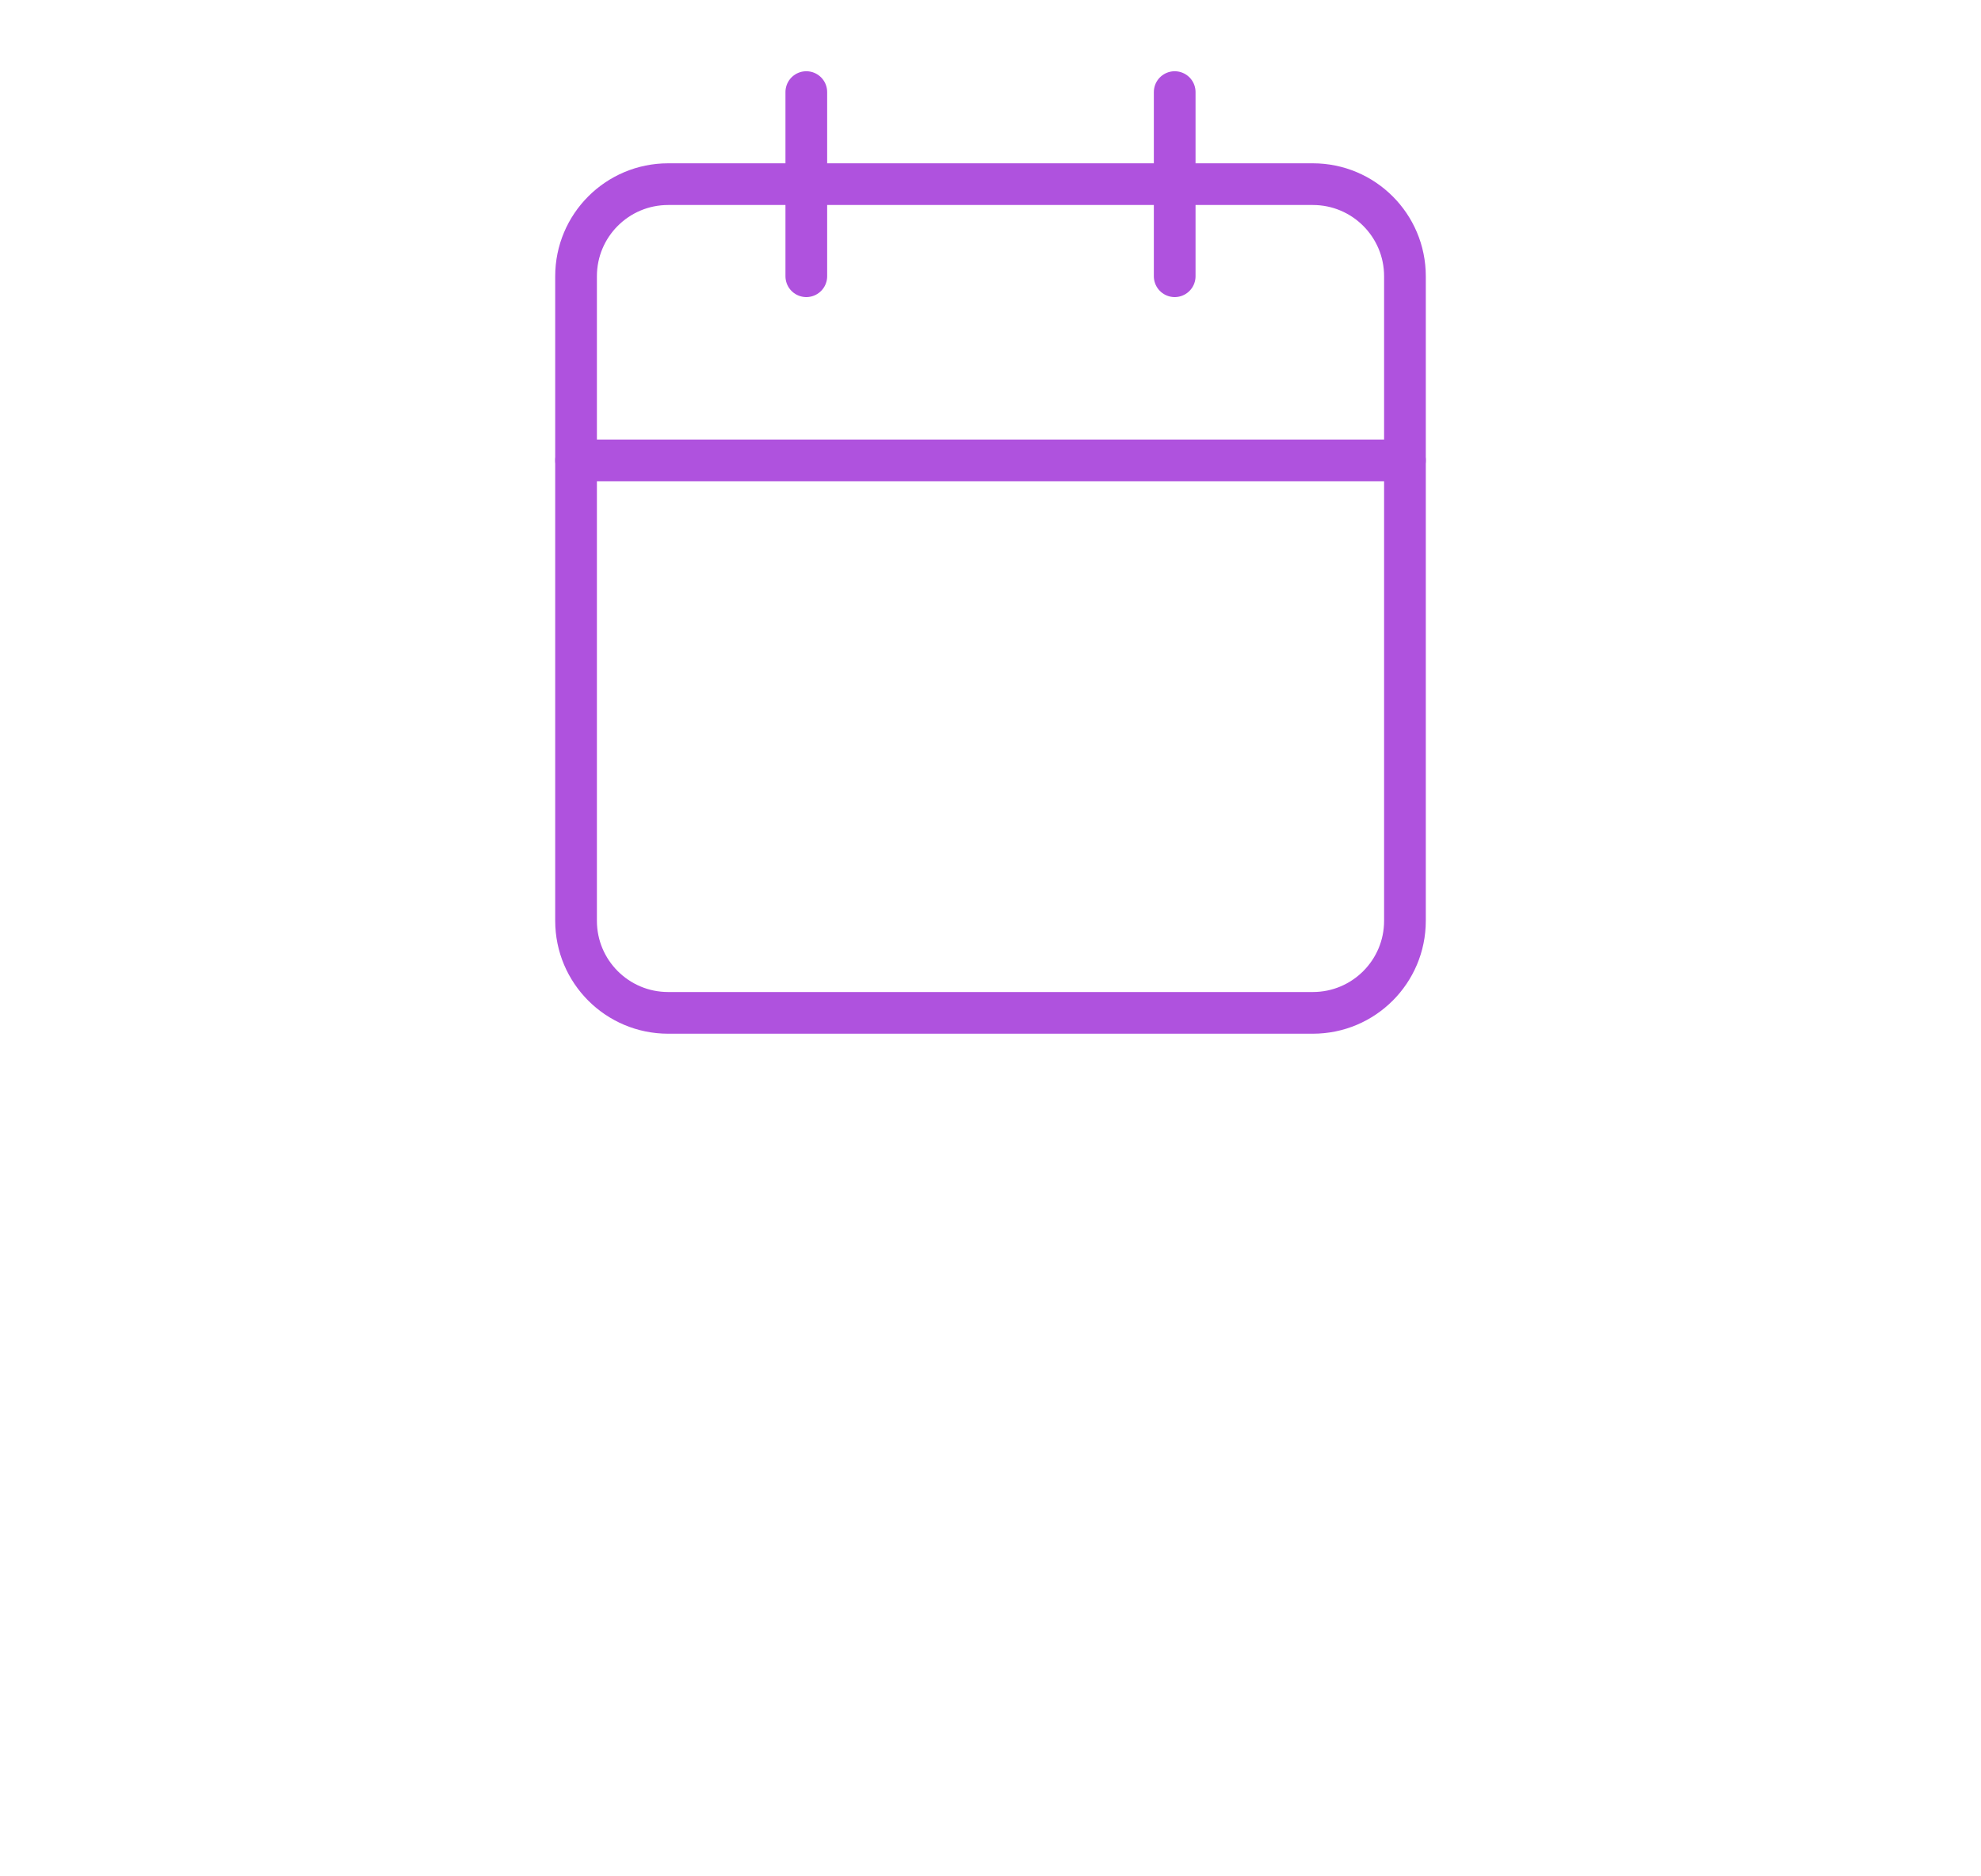 <svg width="95" height="90" viewBox="0 0 95 90" fill="none" xmlns="http://www.w3.org/2000/svg">
<path d="M62.958 8.833H32.042C29.602 8.833 27.625 10.811 27.625 13.25V44.167C27.625 46.606 29.602 48.583 32.042 48.583H62.958C65.398 48.583 67.375 46.606 67.375 44.167V13.25C67.375 10.811 65.398 8.833 62.958 8.833Z" stroke="#AF52DE" stroke-width="2" stroke-linecap="round" stroke-linejoin="round"/>
<path d="M56.333 4.417V13.25" stroke="#AF52DE" stroke-width="2" stroke-linecap="round" stroke-linejoin="round"/>
<path d="M38.667 4.417V13.25" stroke="#AF52DE" stroke-width="2" stroke-linecap="round" stroke-linejoin="round"/>
<path d="M27.625 22.083H67.375" stroke="#AF52DE" stroke-width="2" stroke-linecap="round" stroke-linejoin="round"/>
</svg>
